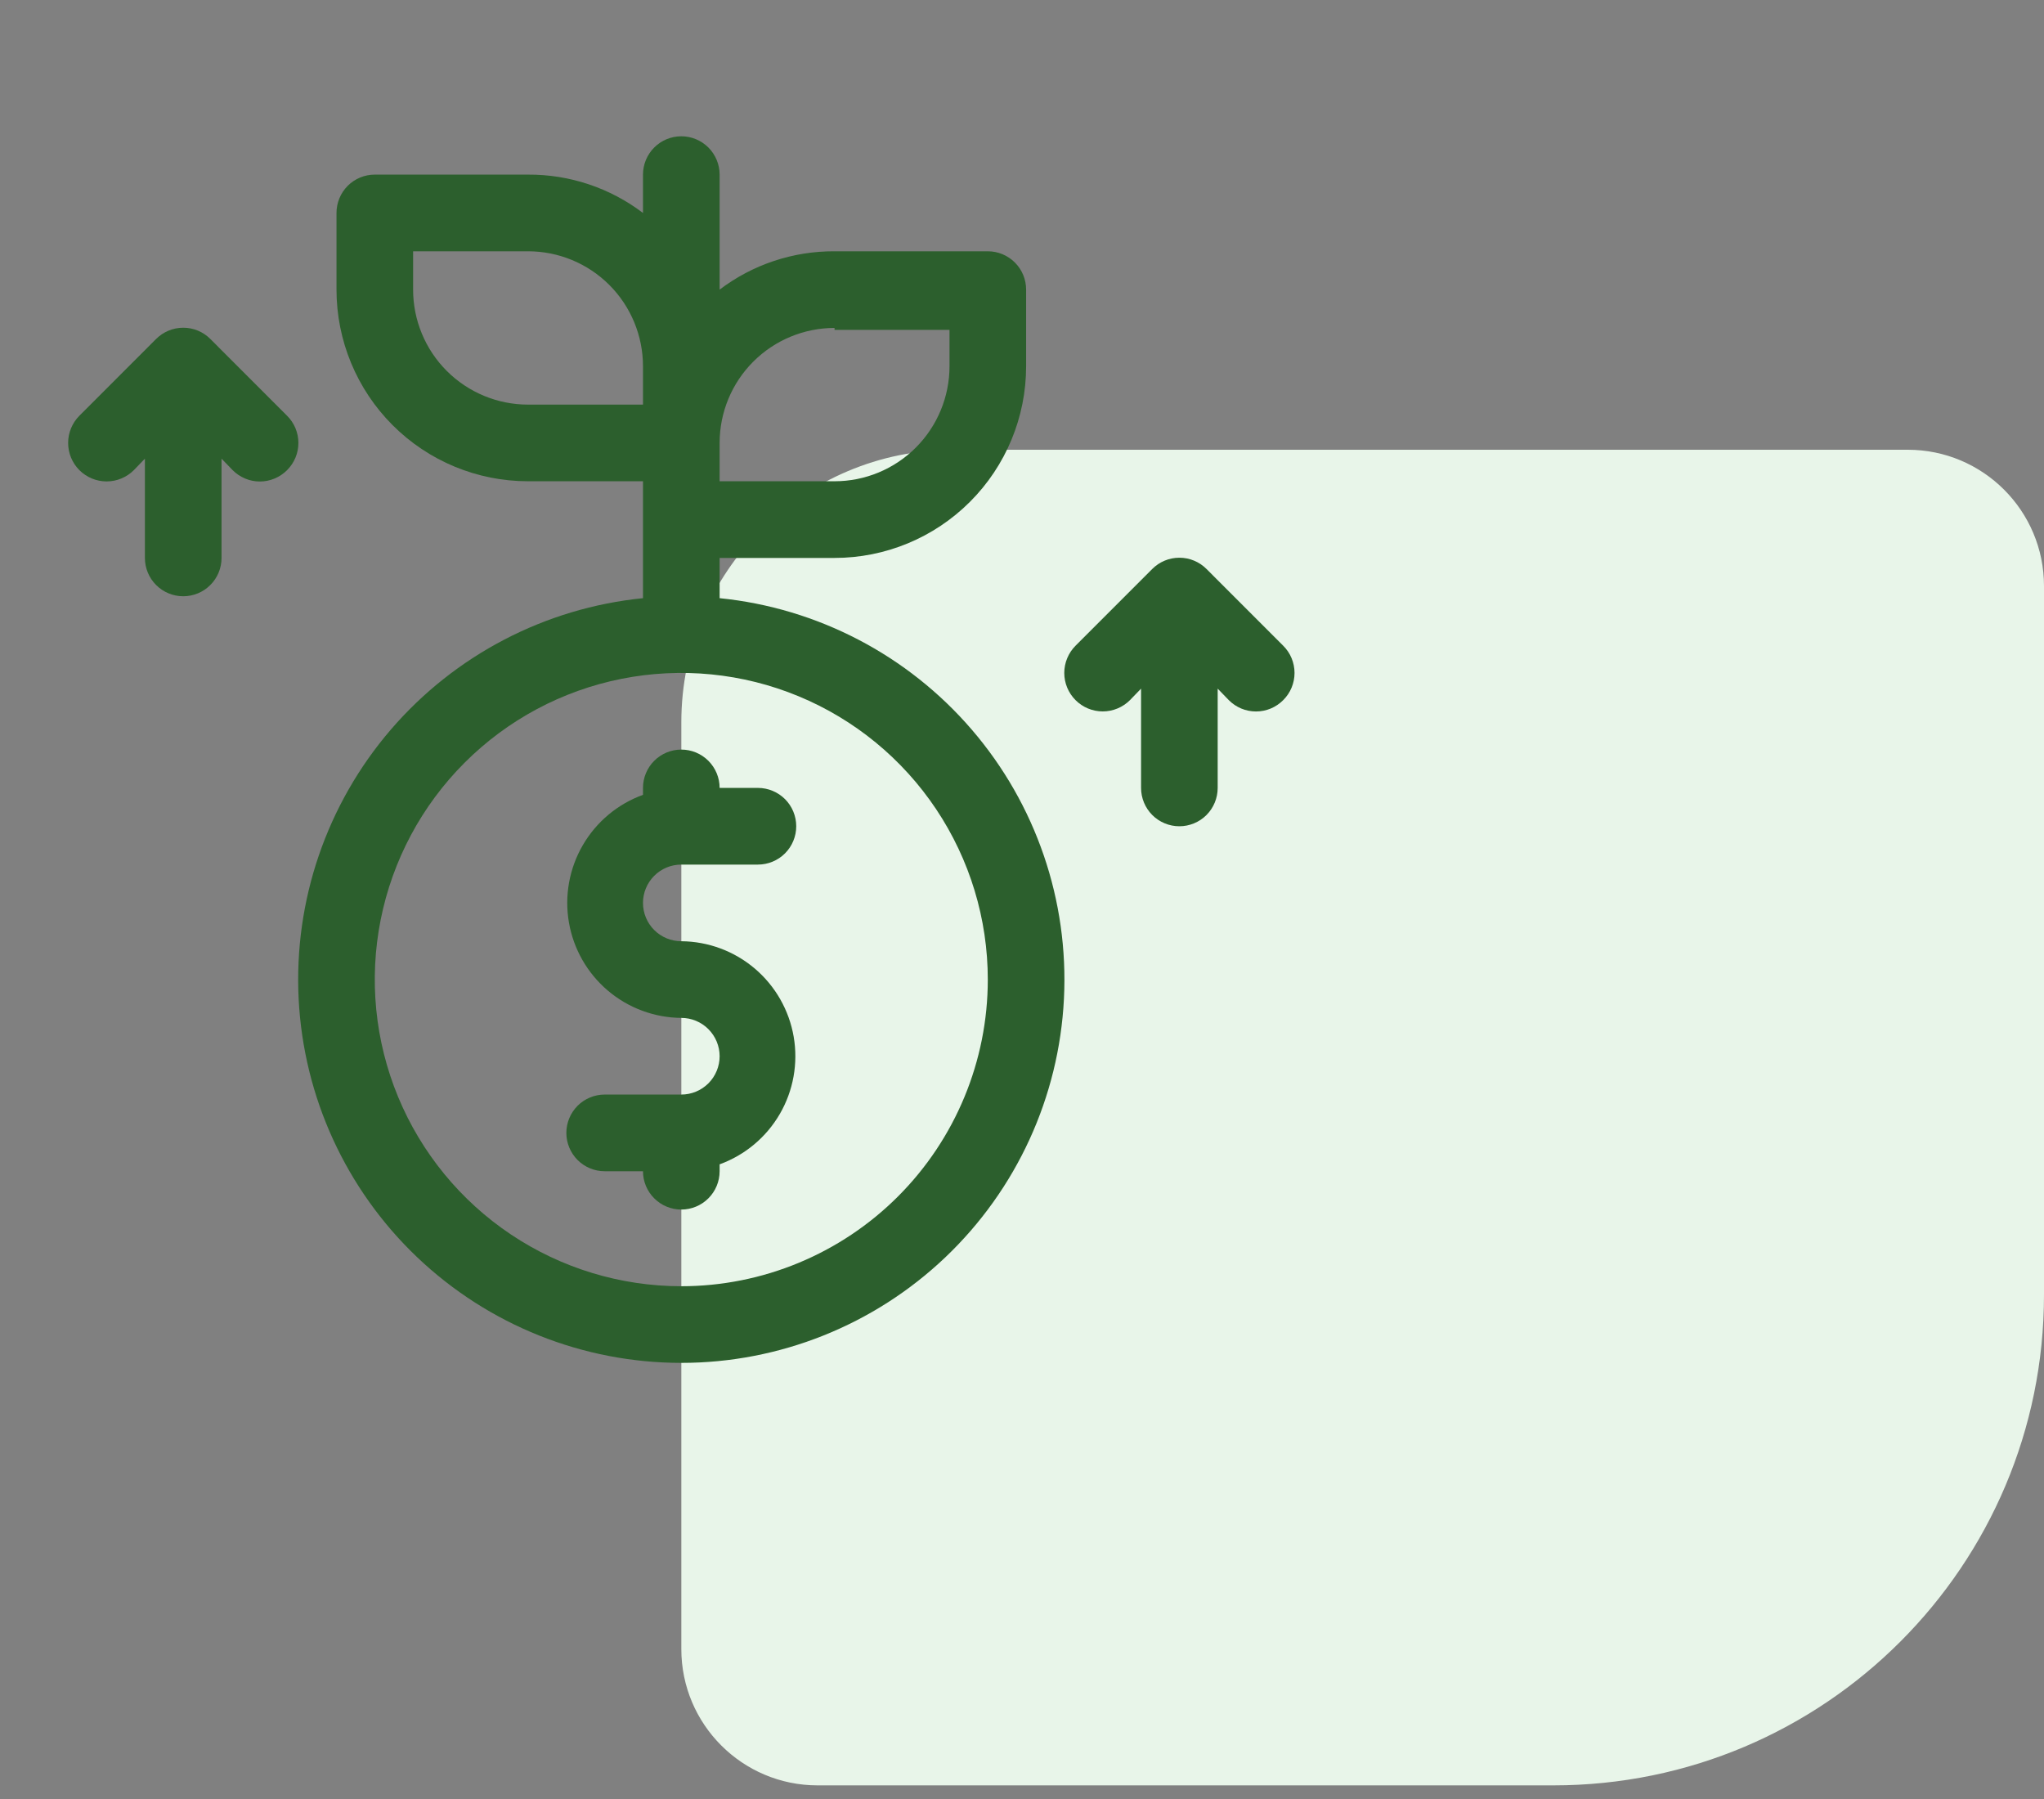 <svg width="75" height="66" viewBox="0 0 75 66" fill="none" xmlns="http://www.w3.org/2000/svg">
<rect x="0" y="0" width="75" height="66" fill="#808080" stroke="none"/>
<path d="M75 47.5C75 57.441 66.941 65.5 57 65.5L30 65.5C27.239 65.5 25 63.261 25 60.5L25 26.5C25 20.977 29.477 16.5 35 16.5L70 16.5C72.761 16.5 75 18.739 75 21.5L75 47.5Z" fill="#E8F5E9"/>
<path d="M26.405 21.945V20.469H30.622C32.486 20.469 34.274 19.728 35.592 18.409C36.911 17.091 37.651 15.302 37.651 13.438V10.625C37.651 10.252 37.503 9.894 37.239 9.631C36.976 9.367 36.618 9.219 36.245 9.219H30.622C29.1 9.211 27.617 9.705 26.405 10.625V6.406C26.405 6.033 26.256 5.676 25.993 5.412C25.729 5.148 25.372 5 24.999 5C24.626 5 24.268 5.148 24.005 5.412C23.741 5.676 23.593 6.033 23.593 6.406V7.813C22.38 6.892 20.898 6.398 19.375 6.406H13.752C13.379 6.406 13.022 6.554 12.758 6.818C12.495 7.082 12.347 7.44 12.347 7.813V10.625C12.347 12.49 13.087 14.278 14.405 15.597C15.723 16.916 17.511 17.656 19.375 17.656H23.593V21.945C20.004 22.306 16.692 24.033 14.34 26.768C11.989 29.503 10.778 33.038 10.958 36.642C11.139 40.245 12.697 43.641 15.31 46.127C17.924 48.613 21.392 50 24.999 50C28.605 50 32.074 48.613 34.687 46.127C37.301 43.641 38.859 40.245 39.039 36.642C39.22 33.038 38.009 29.503 35.657 26.768C33.306 24.033 29.993 22.306 26.405 21.945ZM30.622 12.102H34.84V13.438C34.84 14.556 34.395 15.63 33.604 16.421C32.813 17.212 31.741 17.656 30.622 17.656H26.405V16.25C26.405 15.131 26.849 14.058 27.64 13.267C28.431 12.476 29.503 12.031 30.622 12.031V12.102ZM15.158 10.625V9.219H19.375C20.494 9.219 21.567 9.663 22.358 10.454C23.149 11.246 23.593 12.319 23.593 13.438V14.844H19.375C18.257 14.844 17.184 14.399 16.393 13.608C15.602 12.817 15.158 11.744 15.158 10.625ZM24.999 47.188C22.774 47.188 20.6 46.528 18.751 45.292C16.901 44.056 15.46 42.298 14.608 40.243C13.757 38.187 13.534 35.925 13.968 33.743C14.402 31.561 15.473 29.556 17.046 27.983C18.619 26.409 20.623 25.338 22.805 24.904C24.986 24.47 27.248 24.692 29.303 25.544C31.358 26.395 33.114 27.837 34.35 29.687C35.586 31.538 36.245 33.713 36.245 35.938C36.245 38.921 35.06 41.783 32.951 43.893C30.842 46.002 27.982 47.188 24.999 47.188Z" fill="#2C5F2D"/>
<path d="M24.999 31.719H27.81C28.183 31.719 28.541 31.571 28.805 31.307C29.068 31.043 29.216 30.686 29.216 30.313C29.216 29.94 29.068 29.582 28.805 29.318C28.541 29.055 28.183 28.906 27.81 28.906H26.405C26.405 28.533 26.256 28.176 25.993 27.912C25.729 27.648 25.372 27.5 24.999 27.5C24.626 27.5 24.268 27.648 24.005 27.912C23.741 28.176 23.593 28.533 23.593 28.906V29.16C22.663 29.497 21.882 30.151 21.385 31.006C20.888 31.862 20.707 32.865 20.875 33.84C21.043 34.815 21.547 35.7 22.301 36.34C23.055 36.981 24.01 37.336 24.999 37.344C25.372 37.344 25.729 37.492 25.993 37.756C26.256 38.02 26.405 38.377 26.405 38.75C26.405 39.123 26.256 39.481 25.993 39.745C25.729 40.008 25.372 40.156 24.999 40.156H22.187C21.814 40.156 21.457 40.305 21.193 40.568C20.93 40.832 20.781 41.19 20.781 41.563C20.781 41.936 20.93 42.293 21.193 42.557C21.457 42.821 21.814 42.969 22.187 42.969H23.593C23.593 43.342 23.741 43.7 24.005 43.963C24.268 44.227 24.626 44.375 24.999 44.375C25.372 44.375 25.729 44.227 25.993 43.963C26.256 43.7 26.405 43.342 26.405 42.969V42.716C27.334 42.378 28.116 41.725 28.613 40.869C29.11 40.014 29.29 39.011 29.123 38.036C28.955 37.06 28.45 36.175 27.697 35.535C26.943 34.894 25.988 34.539 24.999 34.531C24.626 34.531 24.268 34.383 24.005 34.12C23.741 33.856 23.593 33.498 23.593 33.125C23.593 32.752 23.741 32.395 24.005 32.131C24.268 31.867 24.626 31.719 24.999 31.719Z" fill="#2C5F2D"/>
<path d="M10.533 15.252L7.721 12.439C7.591 12.307 7.435 12.203 7.264 12.131C7.093 12.06 6.909 12.023 6.723 12.023C6.538 12.023 6.354 12.06 6.183 12.131C6.011 12.203 5.856 12.307 5.725 12.439L2.913 15.252C2.649 15.517 2.5 15.876 2.5 16.25C2.5 16.625 2.649 16.984 2.913 17.249C3.178 17.513 3.537 17.662 3.912 17.662C4.286 17.662 4.645 17.513 4.91 17.249L5.317 16.827V20.469C5.317 20.842 5.465 21.2 5.729 21.463C5.993 21.727 6.35 21.875 6.723 21.875C7.096 21.875 7.454 21.727 7.717 21.463C7.981 21.2 8.129 20.842 8.129 20.469V16.827L8.537 17.249C8.667 17.38 8.823 17.485 8.994 17.556C9.165 17.628 9.349 17.665 9.535 17.665C9.72 17.665 9.904 17.628 10.075 17.556C10.247 17.485 10.402 17.38 10.533 17.249C10.665 17.118 10.769 16.962 10.841 16.791C10.912 16.62 10.949 16.436 10.949 16.25C10.949 16.064 10.912 15.881 10.841 15.709C10.769 15.538 10.665 15.382 10.533 15.252Z" fill="#2C5F2D"/>
<path d="M47.084 23.689L44.273 20.877C44.142 20.745 43.986 20.64 43.815 20.569C43.644 20.497 43.46 20.461 43.274 20.461C43.089 20.461 42.905 20.497 42.734 20.569C42.562 20.64 42.407 20.745 42.276 20.877L39.465 23.689C39.334 23.82 39.23 23.976 39.159 24.147C39.088 24.319 39.051 24.502 39.051 24.688C39.051 25.062 39.2 25.421 39.465 25.686C39.729 25.951 40.088 26.1 40.463 26.1C40.648 26.1 40.832 26.063 41.003 25.992C41.174 25.921 41.33 25.817 41.461 25.686L41.869 25.264V28.906C41.869 29.279 42.017 29.637 42.28 29.901C42.544 30.165 42.902 30.313 43.274 30.313C43.647 30.313 44.005 30.165 44.269 29.901C44.532 29.637 44.68 29.279 44.68 28.906V25.264L45.088 25.686C45.219 25.818 45.374 25.922 45.545 25.994C45.717 26.065 45.901 26.102 46.086 26.102C46.272 26.102 46.455 26.065 46.627 25.994C46.798 25.922 46.953 25.818 47.084 25.686C47.216 25.555 47.321 25.4 47.392 25.228C47.463 25.057 47.5 24.873 47.5 24.688C47.5 24.502 47.463 24.318 47.392 24.147C47.321 23.975 47.216 23.82 47.084 23.689Z" fill="#2C5F2D"/>
</svg>

